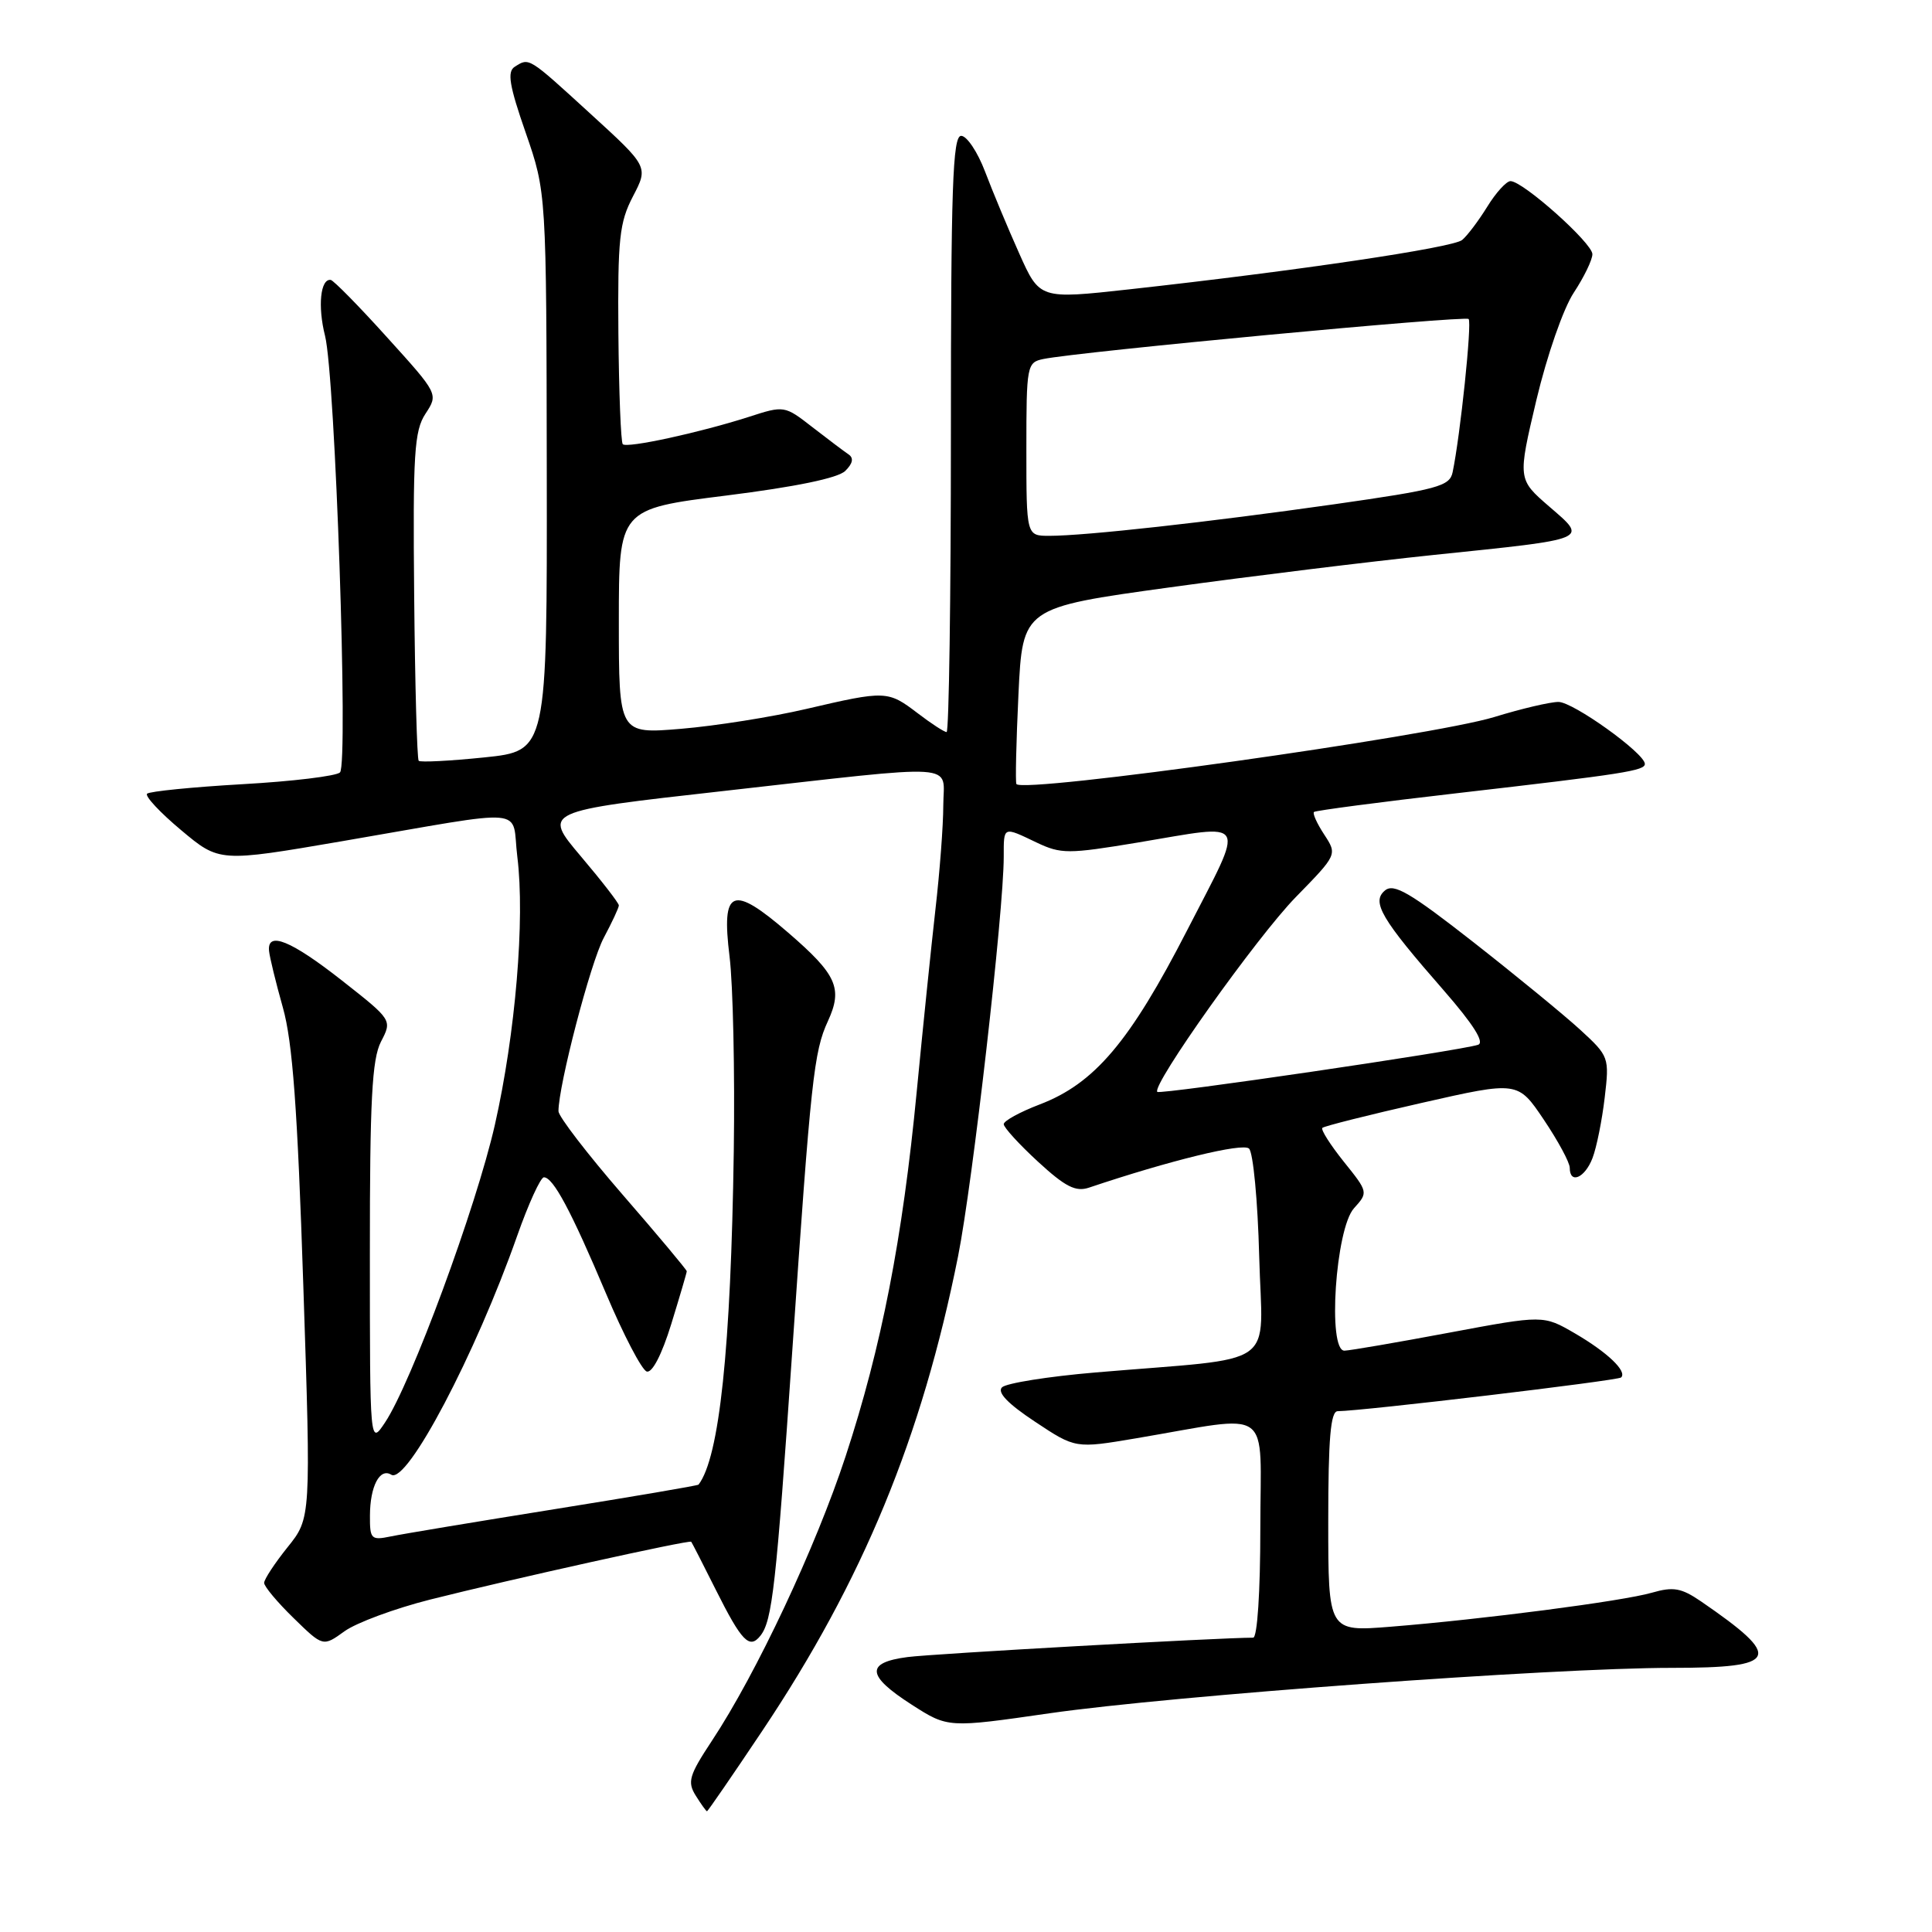 <?xml version="1.0" encoding="UTF-8" standalone="no"?>
<!DOCTYPE svg PUBLIC "-//W3C//DTD SVG 1.1//EN" "http://www.w3.org/Graphics/SVG/1.1/DTD/svg11.dtd" >
<svg xmlns="http://www.w3.org/2000/svg" xmlns:xlink="http://www.w3.org/1999/xlink" version="1.1" viewBox="0 0 256 256">
 <g >
 <path fill="currentColor"
d=" M 101.01 229.34 C 114.34 209.41 122.15 190.47 126.95 166.46 C 128.88 156.78 133.00 120.75 133.00 113.52 C 133.00 109.44 132.88 109.50 137.38 111.65 C 140.59 113.17 141.54 113.17 150.71 111.65 C 165.64 109.16 165.07 108.15 157.31 123.25 C 149.71 138.05 145.03 143.58 137.75 146.35 C 135.14 147.35 133.00 148.52 133.00 148.96 C 133.00 149.39 135.04 151.63 137.54 153.93 C 141.15 157.25 142.53 157.96 144.29 157.37 C 155.00 153.77 164.65 151.41 165.50 152.19 C 166.05 152.69 166.66 159.11 166.85 166.46 C 167.24 181.65 169.91 179.75 145.14 181.86 C 138.89 182.39 133.32 183.28 132.77 183.83 C 132.10 184.50 133.56 186.01 137.14 188.38 C 142.50 191.94 142.50 191.94 150.50 190.59 C 168.96 187.47 167.00 186.05 167.00 202.49 C 167.00 210.94 166.60 217.00 166.05 217.00 C 161.63 217.00 123.56 219.13 120.25 219.57 C 114.66 220.30 114.81 222.03 120.81 225.88 C 125.61 228.96 125.61 228.96 139.06 227.02 C 155.31 224.68 205.65 221.00 221.53 221.00 C 235.76 221.00 236.33 219.70 225.39 212.19 C 222.78 210.41 221.73 210.22 218.89 211.04 C 215.03 212.16 196.50 214.57 184.25 215.55 C 176.00 216.21 176.00 216.21 176.00 201.60 C 176.00 190.59 176.31 187.00 177.25 186.99 C 180.52 186.97 214.39 182.94 214.81 182.52 C 215.63 181.70 212.98 179.18 208.67 176.67 C 204.50 174.25 204.50 174.25 192.00 176.59 C 185.12 177.88 178.89 178.95 178.15 178.97 C 175.88 179.02 176.96 162.80 179.41 160.10 C 181.31 158.00 181.29 157.95 178.06 153.93 C 176.27 151.69 174.99 149.68 175.22 149.45 C 175.45 149.22 181.37 147.73 188.38 146.14 C 201.12 143.25 201.12 143.25 204.56 148.36 C 206.45 151.17 208.00 154.04 208.00 154.74 C 208.00 156.96 210.01 156.09 211.02 153.44 C 211.56 152.03 212.28 148.43 212.63 145.45 C 213.26 140.11 213.21 139.96 209.39 136.45 C 207.25 134.49 200.88 129.27 195.23 124.84 C 186.85 118.28 184.69 117.01 183.52 117.99 C 181.69 119.50 183.00 121.74 191.31 131.24 C 195.23 135.74 196.75 138.14 195.85 138.44 C 193.48 139.23 153.73 145.07 153.35 144.68 C 152.53 143.86 166.55 124.14 171.70 118.87 C 177.20 113.24 177.20 113.24 175.47 110.59 C 174.51 109.13 173.90 107.78 174.11 107.59 C 174.33 107.40 182.82 106.28 193.00 105.11 C 215.29 102.54 218.01 102.12 217.95 101.20 C 217.85 99.75 208.43 93.00 206.50 93.01 C 205.40 93.01 201.57 93.91 198.00 95.01 C 189.66 97.56 135.56 105.16 134.68 103.89 C 134.53 103.68 134.65 98.33 134.95 92.01 C 135.50 80.52 135.50 80.52 155.00 77.83 C 165.72 76.35 181.47 74.42 190.00 73.53 C 210.87 71.37 210.42 71.56 205.27 67.11 C 201.10 63.50 201.10 63.50 203.58 53.00 C 204.99 47.09 207.15 40.87 208.54 38.77 C 209.89 36.72 211.00 34.43 211.00 33.68 C 211.00 32.21 201.80 24.00 200.15 24.00 C 199.61 24.00 198.22 25.52 197.07 27.39 C 195.92 29.25 194.42 31.24 193.74 31.80 C 192.50 32.82 171.90 35.88 149.63 38.34 C 137.76 39.65 137.76 39.65 135.05 33.58 C 133.55 30.23 131.52 25.36 130.53 22.75 C 129.54 20.14 128.11 18.00 127.36 18.00 C 126.23 18.00 126.00 24.80 126.00 57.50 C 126.00 79.22 125.74 97.00 125.43 97.00 C 125.12 97.00 123.39 95.88 121.59 94.50 C 117.65 91.50 117.37 91.48 106.83 93.94 C 102.25 95.01 94.79 96.19 90.25 96.57 C 82.00 97.26 82.00 97.26 82.00 82.35 C 82.00 67.44 82.00 67.44 96.25 65.66 C 105.41 64.51 111.04 63.35 112.00 62.40 C 113.00 61.42 113.15 60.69 112.44 60.21 C 111.86 59.82 109.71 58.20 107.66 56.61 C 103.96 53.73 103.91 53.72 99.22 55.24 C 92.70 57.33 83.08 59.42 82.52 58.86 C 82.27 58.60 82.01 51.99 81.94 44.17 C 81.84 31.64 82.07 29.48 83.87 26.02 C 85.92 22.09 85.92 22.09 78.21 15.05 C 69.94 7.49 70.14 7.62 68.20 8.85 C 67.18 9.50 67.48 11.33 69.66 17.59 C 72.40 25.50 72.40 25.50 72.45 62.50 C 72.50 99.50 72.50 99.50 64.19 100.36 C 59.62 100.83 55.70 101.03 55.48 100.81 C 55.26 100.59 54.99 90.74 54.88 78.92 C 54.70 60.12 54.89 57.09 56.38 54.82 C 58.09 52.21 58.09 52.21 51.29 44.70 C 47.56 40.56 44.19 37.14 43.82 37.09 C 42.46 36.91 42.08 40.59 43.07 44.50 C 44.42 49.87 46.18 101.22 45.05 102.35 C 44.57 102.83 38.75 103.54 32.12 103.91 C 25.49 104.29 19.81 104.86 19.49 105.17 C 19.18 105.49 21.20 107.66 24.00 110.00 C 29.07 114.25 29.07 114.25 45.29 111.47 C 70.71 107.11 67.71 106.84 68.55 113.54 C 69.58 121.80 68.30 136.99 65.57 149.06 C 63.10 159.94 54.48 183.31 51.01 188.50 C 49.01 191.50 49.01 191.50 49.01 166.20 C 49.00 145.77 49.29 140.35 50.48 138.03 C 51.97 135.16 51.97 135.16 45.33 129.94 C 38.56 124.62 35.39 123.33 35.65 126.00 C 35.73 126.83 36.55 130.20 37.48 133.50 C 38.77 138.06 39.42 146.88 40.19 170.33 C 41.21 201.16 41.21 201.16 38.10 205.02 C 36.40 207.14 35.00 209.27 35.00 209.74 C 35.00 210.21 36.75 212.31 38.90 214.40 C 42.80 218.21 42.80 218.21 45.65 216.15 C 47.22 215.02 52.33 213.13 57.00 211.95 C 67.64 209.27 91.36 204.01 91.59 204.29 C 91.69 204.41 93.16 207.28 94.86 210.68 C 98.29 217.52 99.31 218.57 100.76 216.74 C 102.33 214.75 102.84 210.19 104.98 179.00 C 107.45 142.94 107.84 139.34 109.70 135.31 C 111.70 130.96 110.89 129.15 104.45 123.59 C 97.00 117.16 95.56 117.74 96.67 126.75 C 97.13 130.46 97.38 142.05 97.23 152.50 C 96.85 178.68 95.33 193.11 92.56 196.72 C 92.46 196.85 83.86 198.31 73.44 199.98 C 63.02 201.65 53.26 203.27 51.75 203.59 C 49.18 204.12 49.00 203.94 49.02 200.83 C 49.03 196.93 50.33 194.46 51.85 195.41 C 53.93 196.69 63.00 179.47 68.53 163.75 C 70.03 159.49 71.63 156.00 72.07 156.00 C 73.30 156.00 75.67 160.43 80.31 171.42 C 82.61 176.87 85.04 181.52 85.69 181.73 C 86.41 181.97 87.69 179.51 88.94 175.46 C 90.07 171.79 91.00 168.63 91.00 168.45 C 91.00 168.26 87.18 163.69 82.50 158.30 C 77.83 152.91 74.00 147.93 74.00 147.24 C 74.00 143.82 78.25 127.52 80.01 124.25 C 81.10 122.20 82.00 120.28 82.00 119.97 C 82.00 119.66 79.73 116.73 76.96 113.46 C 71.92 107.50 71.92 107.50 95.71 104.83 C 127.92 101.21 125.00 101.02 124.99 106.75 C 124.99 109.36 124.52 115.55 123.95 120.50 C 123.39 125.45 122.27 136.32 121.47 144.65 C 119.60 164.12 116.80 178.50 112.05 192.96 C 108.10 205.00 100.22 221.77 94.32 230.68 C 91.31 235.24 91.05 236.11 92.19 237.93 C 92.90 239.07 93.57 240.00 93.68 240.00 C 93.79 240.00 97.09 235.20 101.01 229.34 Z  M 136.00 59.52 C 136.00 48.42 136.07 48.02 138.25 47.57 C 142.90 46.61 194.12 41.79 194.60 42.27 C 195.06 42.73 193.50 57.69 192.48 62.57 C 192.10 64.43 190.52 64.86 176.78 66.82 C 160.09 69.19 143.81 71.00 139.04 71.00 C 136.00 71.00 136.00 71.00 136.00 59.52 Z "/>
</g>
</svg>